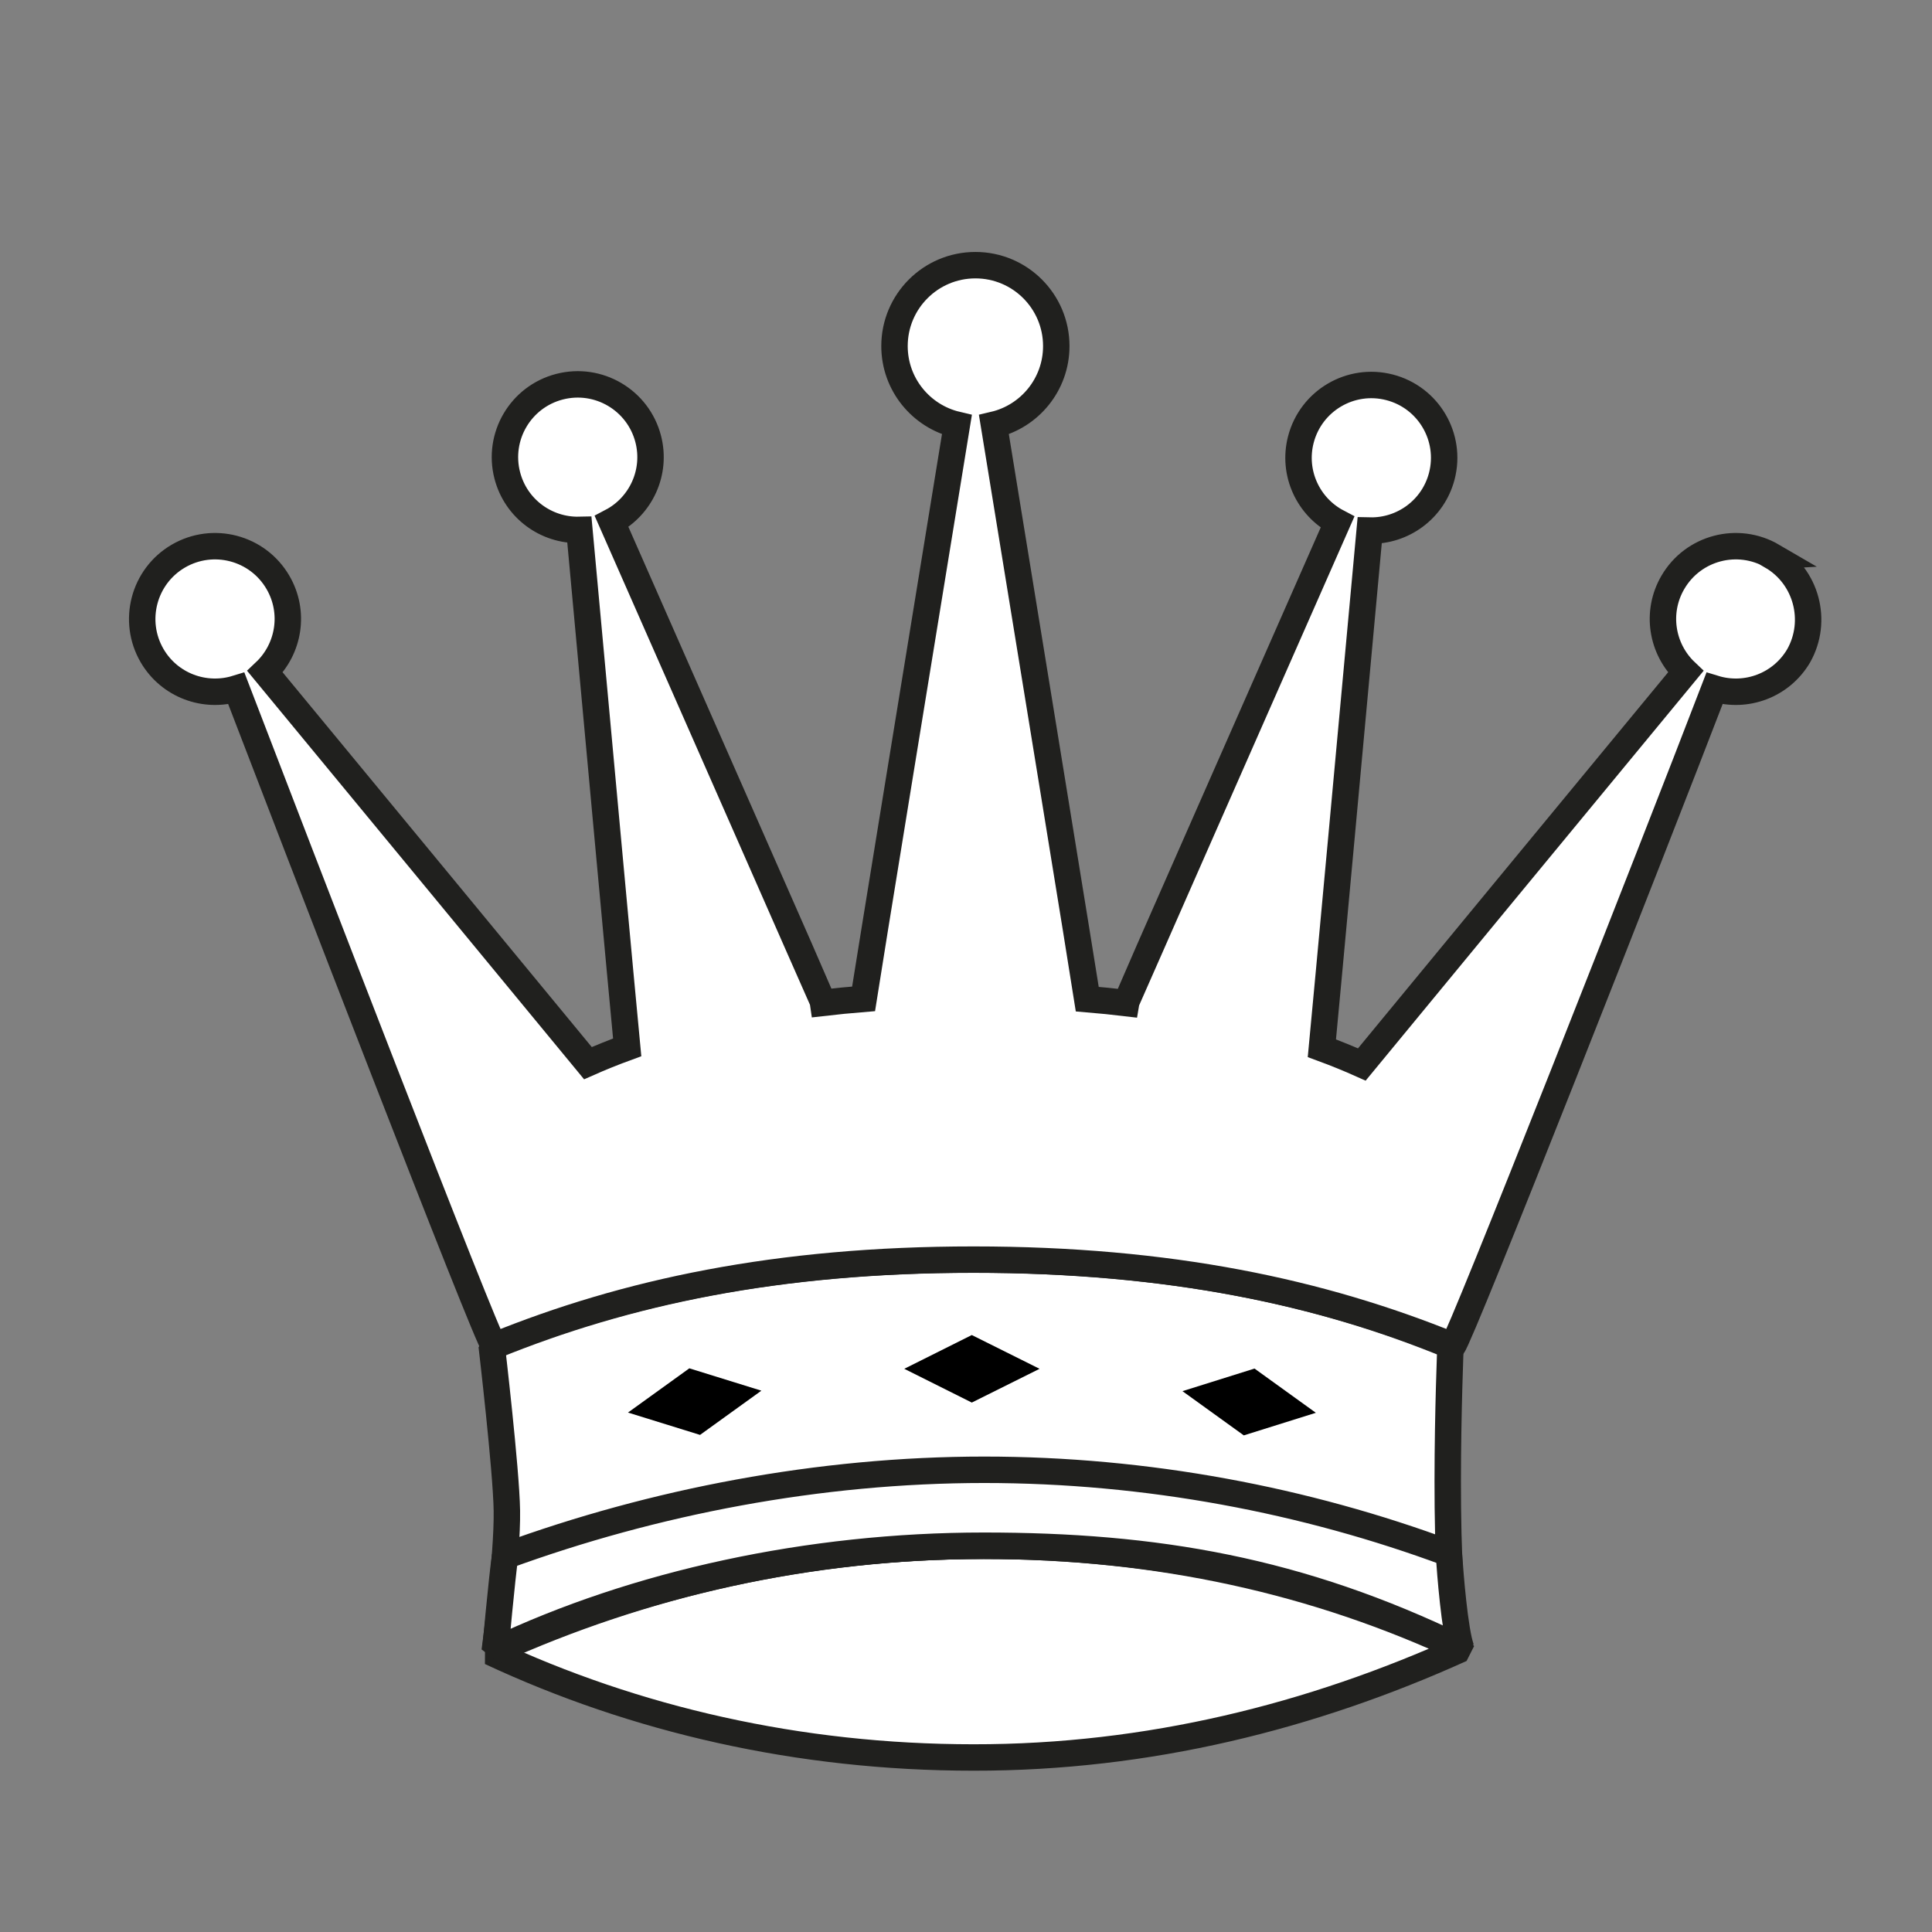 <?xml version="1.0" encoding="UTF-8" standalone="no"?>
<svg
   xmlns:dc="http://purl.org/dc/elements/1.1/"
   xmlns:cc="http://creativecommons.org/ns#"
   xmlns:rdf="http://www.w3.org/1999/02/22-rdf-syntax-ns#"
   xmlns:svg="http://www.w3.org/2000/svg"
   xmlns="http://www.w3.org/2000/svg"
   xmlns:sodipodi="http://sodipodi.sourceforge.net/DTD/sodipodi-0.dtd"
   xmlns:inkscape="http://www.inkscape.org/namespaces/inkscape"
   sodipodi:docname="rysunek.svg"
   inkscape:version="1.0 (4035a4fb49, 2020-05-01)"
   id="svg440"
   version="1.1"
   viewBox="0 0 52.917 52.917"
   height="200"
   width="200">
  <rect x="0" y="0" width="52.917" height="52.917" fill="#808080" stroke="none"/>
  <defs
     id="defs434" />
  <sodipodi:namedview
     inkscape:window-maximized="1"
     inkscape:window-y="-8"
     inkscape:window-x="-8"
     inkscape:window-height="1017"
     inkscape:window-width="1920"
     inkscape:showpageshadow="false"
     showborder="true"
     units="px"
     showgrid="false"
     inkscape:document-rotation="0"
     inkscape:current-layer="layer1"
     inkscape:document-units="mm"
     inkscape:cy="64.170559"
     inkscape:cx="163.49036"
     inkscape:zoom="1.979899"
     inkscape:pageshadow="2"
     inkscape:pageopacity="0.0"
     borderopacity="1.0"
     bordercolor="#666666"
     pagecolor="#ffffff"
     id="base" />
  <g
     id="layer1"
     inkscape:groupmode="layer"
     inkscape:label="Warstwa 1">
    <path
       id="path68"
       d="m 40.019,45.159 c -3.955,-1.849 -8.29,-2.82 -13.075,-2.82 -4.785,0 -9.424,1.06 -13.509,2.91 3.955,1.848 8.441,2.888 13.227,2.888 4.792,0.006 9.277,-1.128 13.358,-2.973 z"
       stroke-linejoin="bevel"
       stroke-width="0.724"
       stroke="#20201e"
       fill="#ffffff" />
    <path
       id="path70"
       d="m 39.726,36.86 -0.002,-0.005 c -3.555,-1.466 -7.692,-2.357 -13.063,-2.357 -5.377,0 -9.535,0.892 -13.194,2.362 0,0 0.399,3.393 0.416,4.514 0.02,1.263 -0.334,3.853 -0.334,3.853 4.085,-1.85 8.612,-2.889 13.398,-2.889 4.694,0 9.464,0.963 13.075,2.82 -0.593,-1.187 -0.293,-8.293 -0.293,-8.293 z"
       stroke-linejoin="bevel"
       stroke-width="0.724"
       stroke="#20201e"
       fill="#ffffff" />
    <path
       id="path72"
       d="m 13.563,45.205 c 3.845,-1.829 8.598,-2.868 13.383,-2.868 4.694,0 8.634,0.662 13.075,2.82 -0.179,-0.499 -0.299,-2.048 -0.337,-2.611 -3.931,-1.46 -8.266,-2.289 -12.728,-2.289 -4.511,0 -9.05,0.874 -13.122,2.364 -0.085,0.58 -0.267,2.575 -0.267,2.575 z"
       stroke-linejoin="bevel"
       stroke-width="0.724"
       stroke="#20201e"
       fill="#ffffff" />
    <path
       id="path74"
       d="m 48.547,15.232 c -0.951,-0.555 -2.172,-0.234 -2.727,0.718 -0.477,0.816 -0.307,1.827 0.35,2.45 -2.716,3.292 -7.673,9.299 -8.87,10.756 -0.351,-0.157 -0.716,-0.306 -1.094,-0.445 0.108,-1.117 0.893,-9.644 1.309,-14.179 0.905,0.021 1.739,-0.578 1.976,-1.492 0.276,-1.067 -0.364,-2.155 -1.431,-2.431 -1.065,-0.276 -2.153,0.364 -2.43,1.431 -0.237,0.914 0.202,1.843 1.003,2.263 -1.964,4.458 -5.775,13.109 -5.785,13.145 -0.002,0.009 -6.18e-4,0.018 -0.002,0.026 -0.346,-0.041 -0.702,-0.078 -1.065,-0.108 -0.072,-0.48 -1.706,-10.509 -2.558,-15.732 0.979,-0.229 1.708,-1.106 1.708,-2.155 0,-1.223 -0.991,-2.216 -2.215,-2.216 -1.224,0 -2.216,0.993 -2.216,2.216 0,1.049 0.731,1.926 1.709,2.155 -0.848,5.2 -2.472,15.161 -2.557,15.724 -0.379,0.031 -0.749,0.067 -1.111,0.109 -0.002,-0.013 -0.002,-0.024 -0.005,-0.035 -0.009,-0.036 -3.821,-8.689 -5.784,-13.146 0.8,-0.42 1.238,-1.349 1.002,-2.263 -0.276,-1.066 -1.364,-1.707 -2.43,-1.431 -1.066,0.276 -1.706,1.364 -1.43,2.43 0.237,0.915 1.07,1.513 1.975,1.492 0.416,4.53 1.199,13.038 1.309,14.173 -0.372,0.136 -0.73,0.28 -1.075,0.433 C 14.858,27.607 9.957,21.667 7.26,18.4 7.918,17.777 8.088,16.765 7.612,15.95 7.057,14.998 5.836,14.677 4.884,15.232 3.934,15.787 3.612,17.008 4.167,17.96 c 0.477,0.815 1.442,1.165 2.307,0.899 1.622,4.223 6.856,17.816 7.056,18.004 3.608,-1.468 7.757,-2.362 13.133,-2.362 5.373,0 9.521,0.892 13.13,2.36 0.199,-0.188 5.502,-13.669 7.166,-18.002 0.866,0.266 1.83,-0.084 2.307,-0.899 0.535,-0.951 0.215,-2.172 -0.737,-2.727 z"
       stroke-width="0.724"
       stroke="#20201e"
       fill="#ffffff" />
    <polygon
       transform="matrix(0.207,0,0,0.207,-78.632,24.314)"
       id="polygon76"
       points="508.451,68.125 517.418,63.658 508.451,59.19 499.517,63.658 " />
    <polygon
       transform="matrix(0.207,0,0,0.207,-78.632,24.314)"
       id="polygon78"
       points="472.492,72.404 480.608,66.552 471.076,63.595 462.959,69.447 " />
    <polygon
       transform="matrix(0.207,0,0,0.207,-78.632,24.314)"
       id="polygon80"
       points="544.443,72.467 536.326,66.615 545.859,63.626 553.975,69.478 " />
  </g>
</svg>

